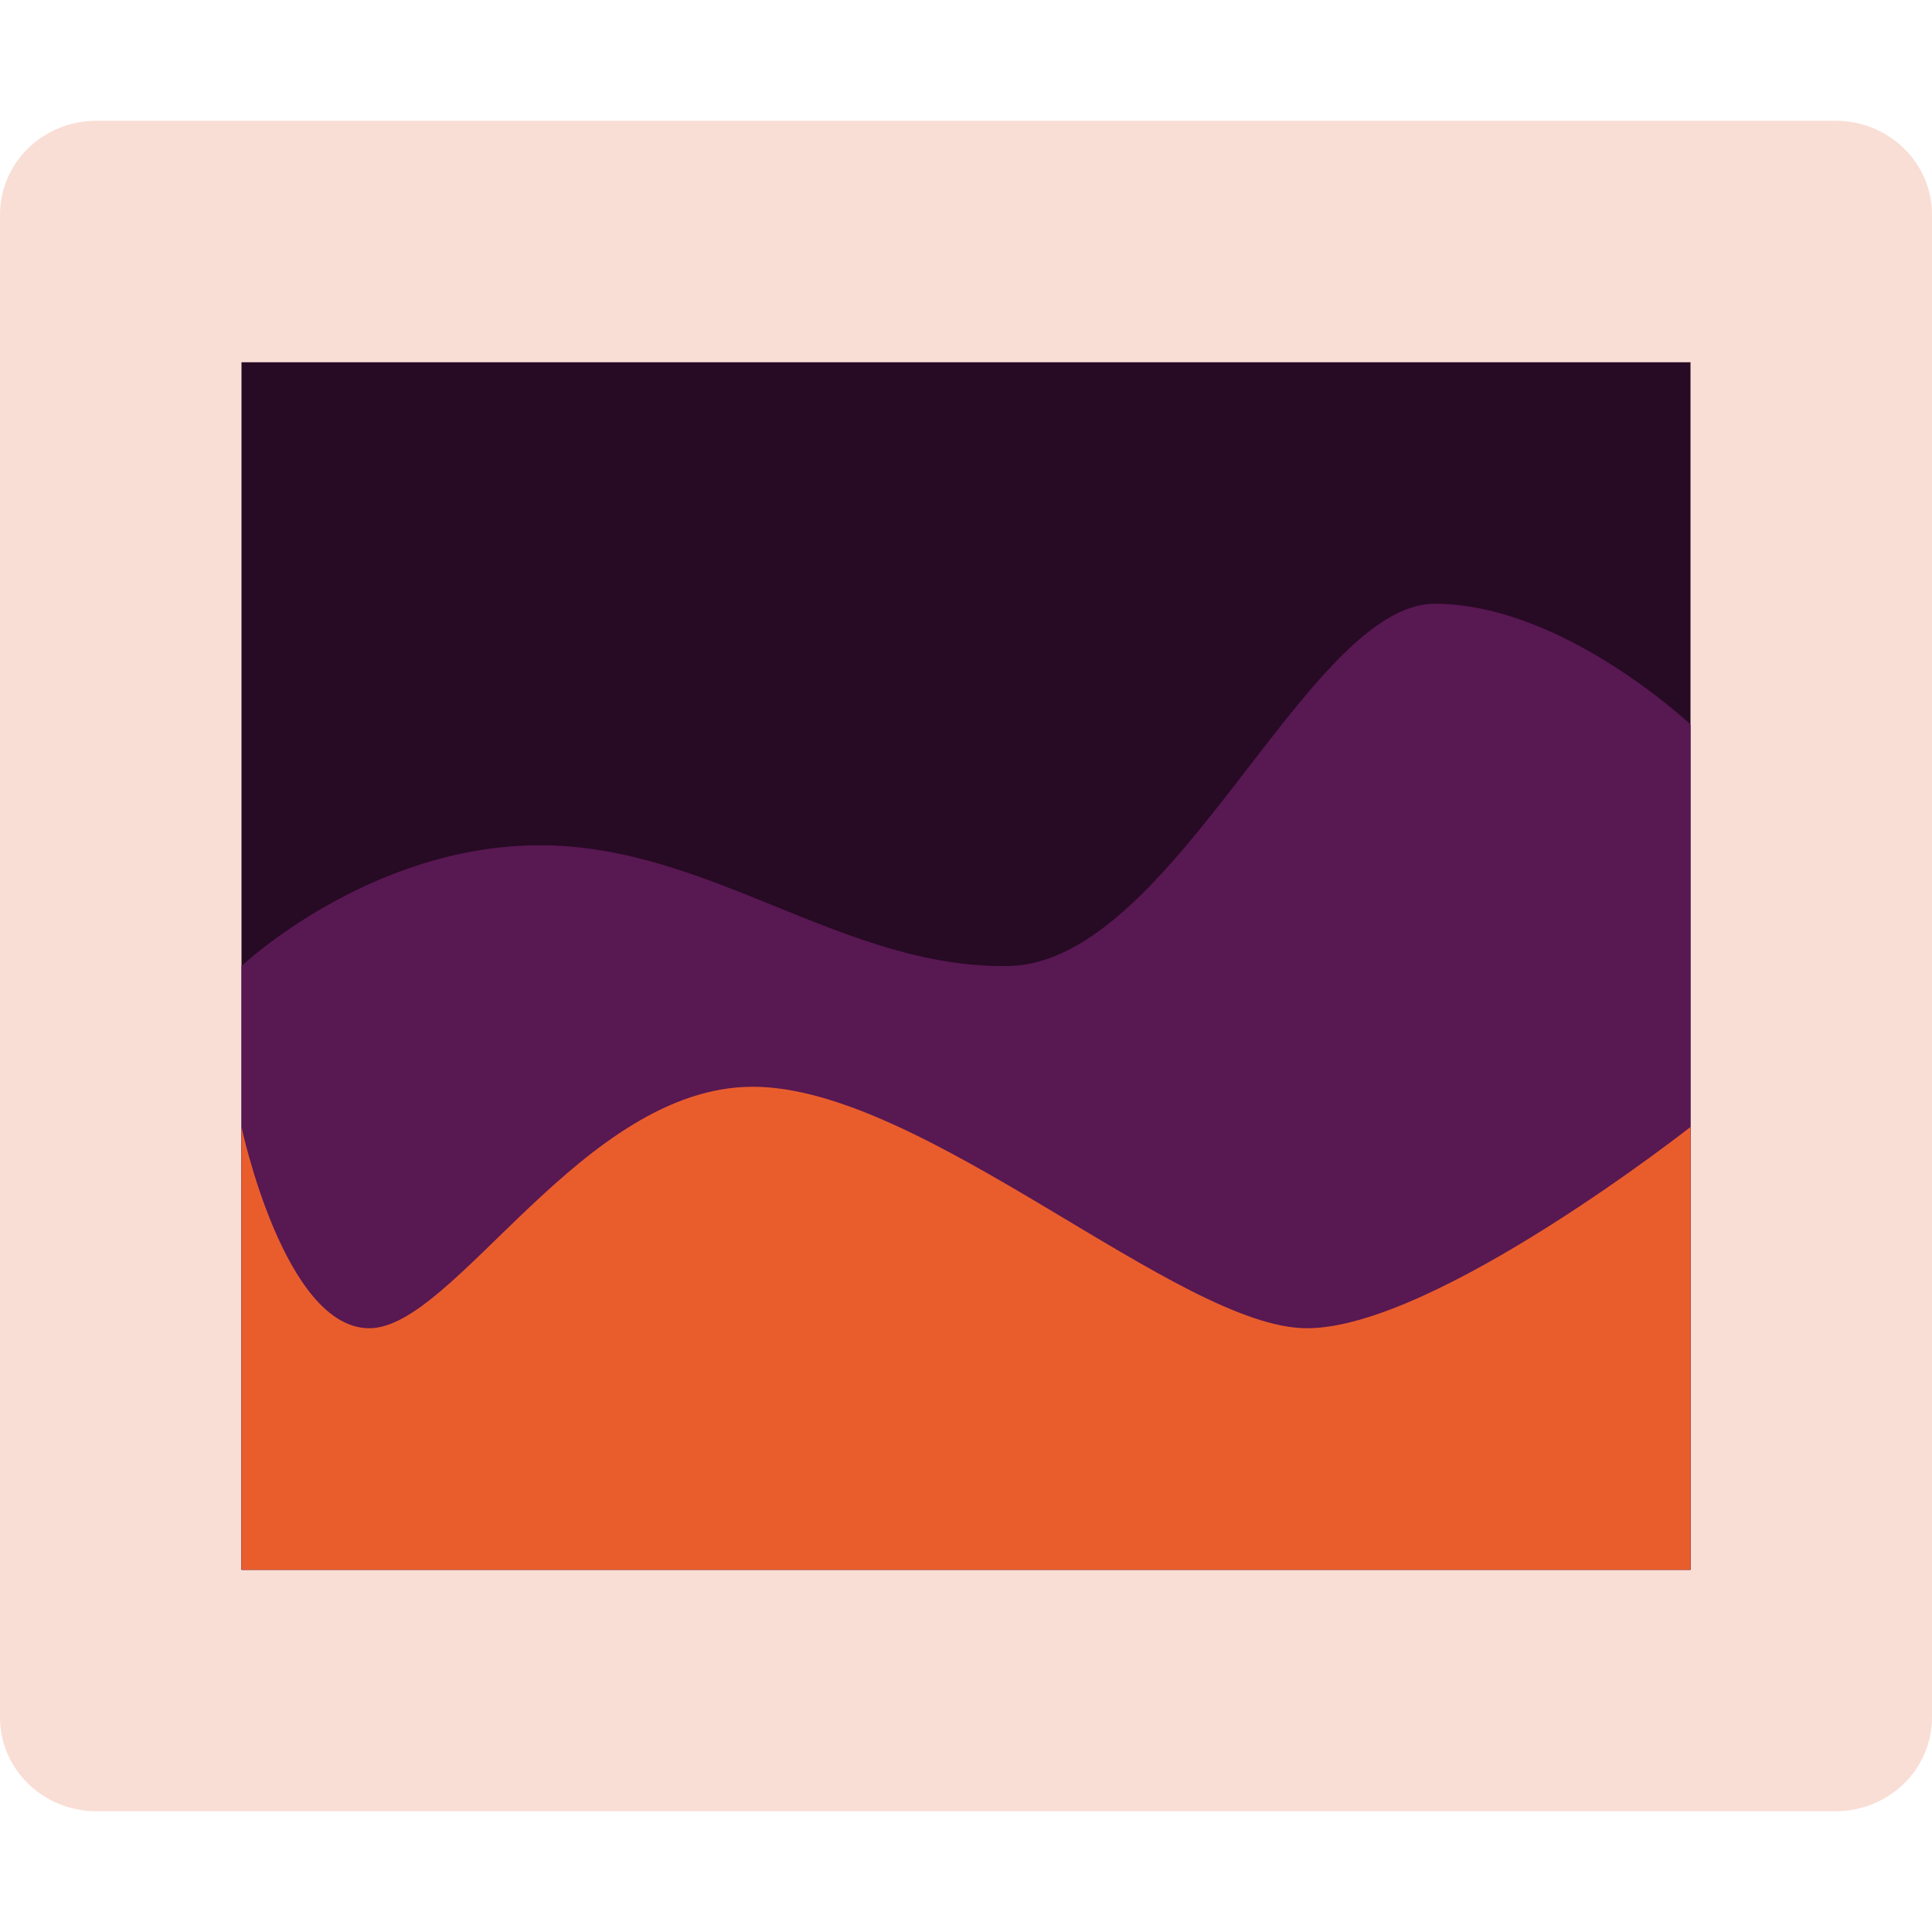 <svg xmlns="http://www.w3.org/2000/svg" width="16" height="16" version="1">
 <path style="fill:#f9ded5" d="m 0.8,1 c -0.443,0 -0.8,0.347 -0.8,0.778 l 0,9.333 0,3.111 C 0,14.653 0.357,15 0.8,15 l 14.4,0 c 0.443,0 0.8,-0.347 0.8,-0.778 l 0,-3.111 0,-9.333 C 16,1.347 15.643,1 15.2,1 l -14.4,0 z"/>
 <rect style="fill:#270a24" width="12" height="10" x="2" y="3"/>
 <path style="fill:#581852" d="M 2,8 C 2,8 3.059,7 4.471,7 5.882,7 6.985,8.024 8.353,8 9.721,7.976 10.824,5 11.882,5 12.941,5 14,6 14,6 l 0,7 -12,0 z"/>
 <path style="fill:#e95d2d" d="M 2,9.333 C 2,9.333 2.353,11 3.059,11 3.765,11 4.824,9 6.235,9 7.647,9 9.765,11 10.824,11 11.882,11 14,9.333 14,9.333 L 14,13 2,13 Z"/>
</svg>
